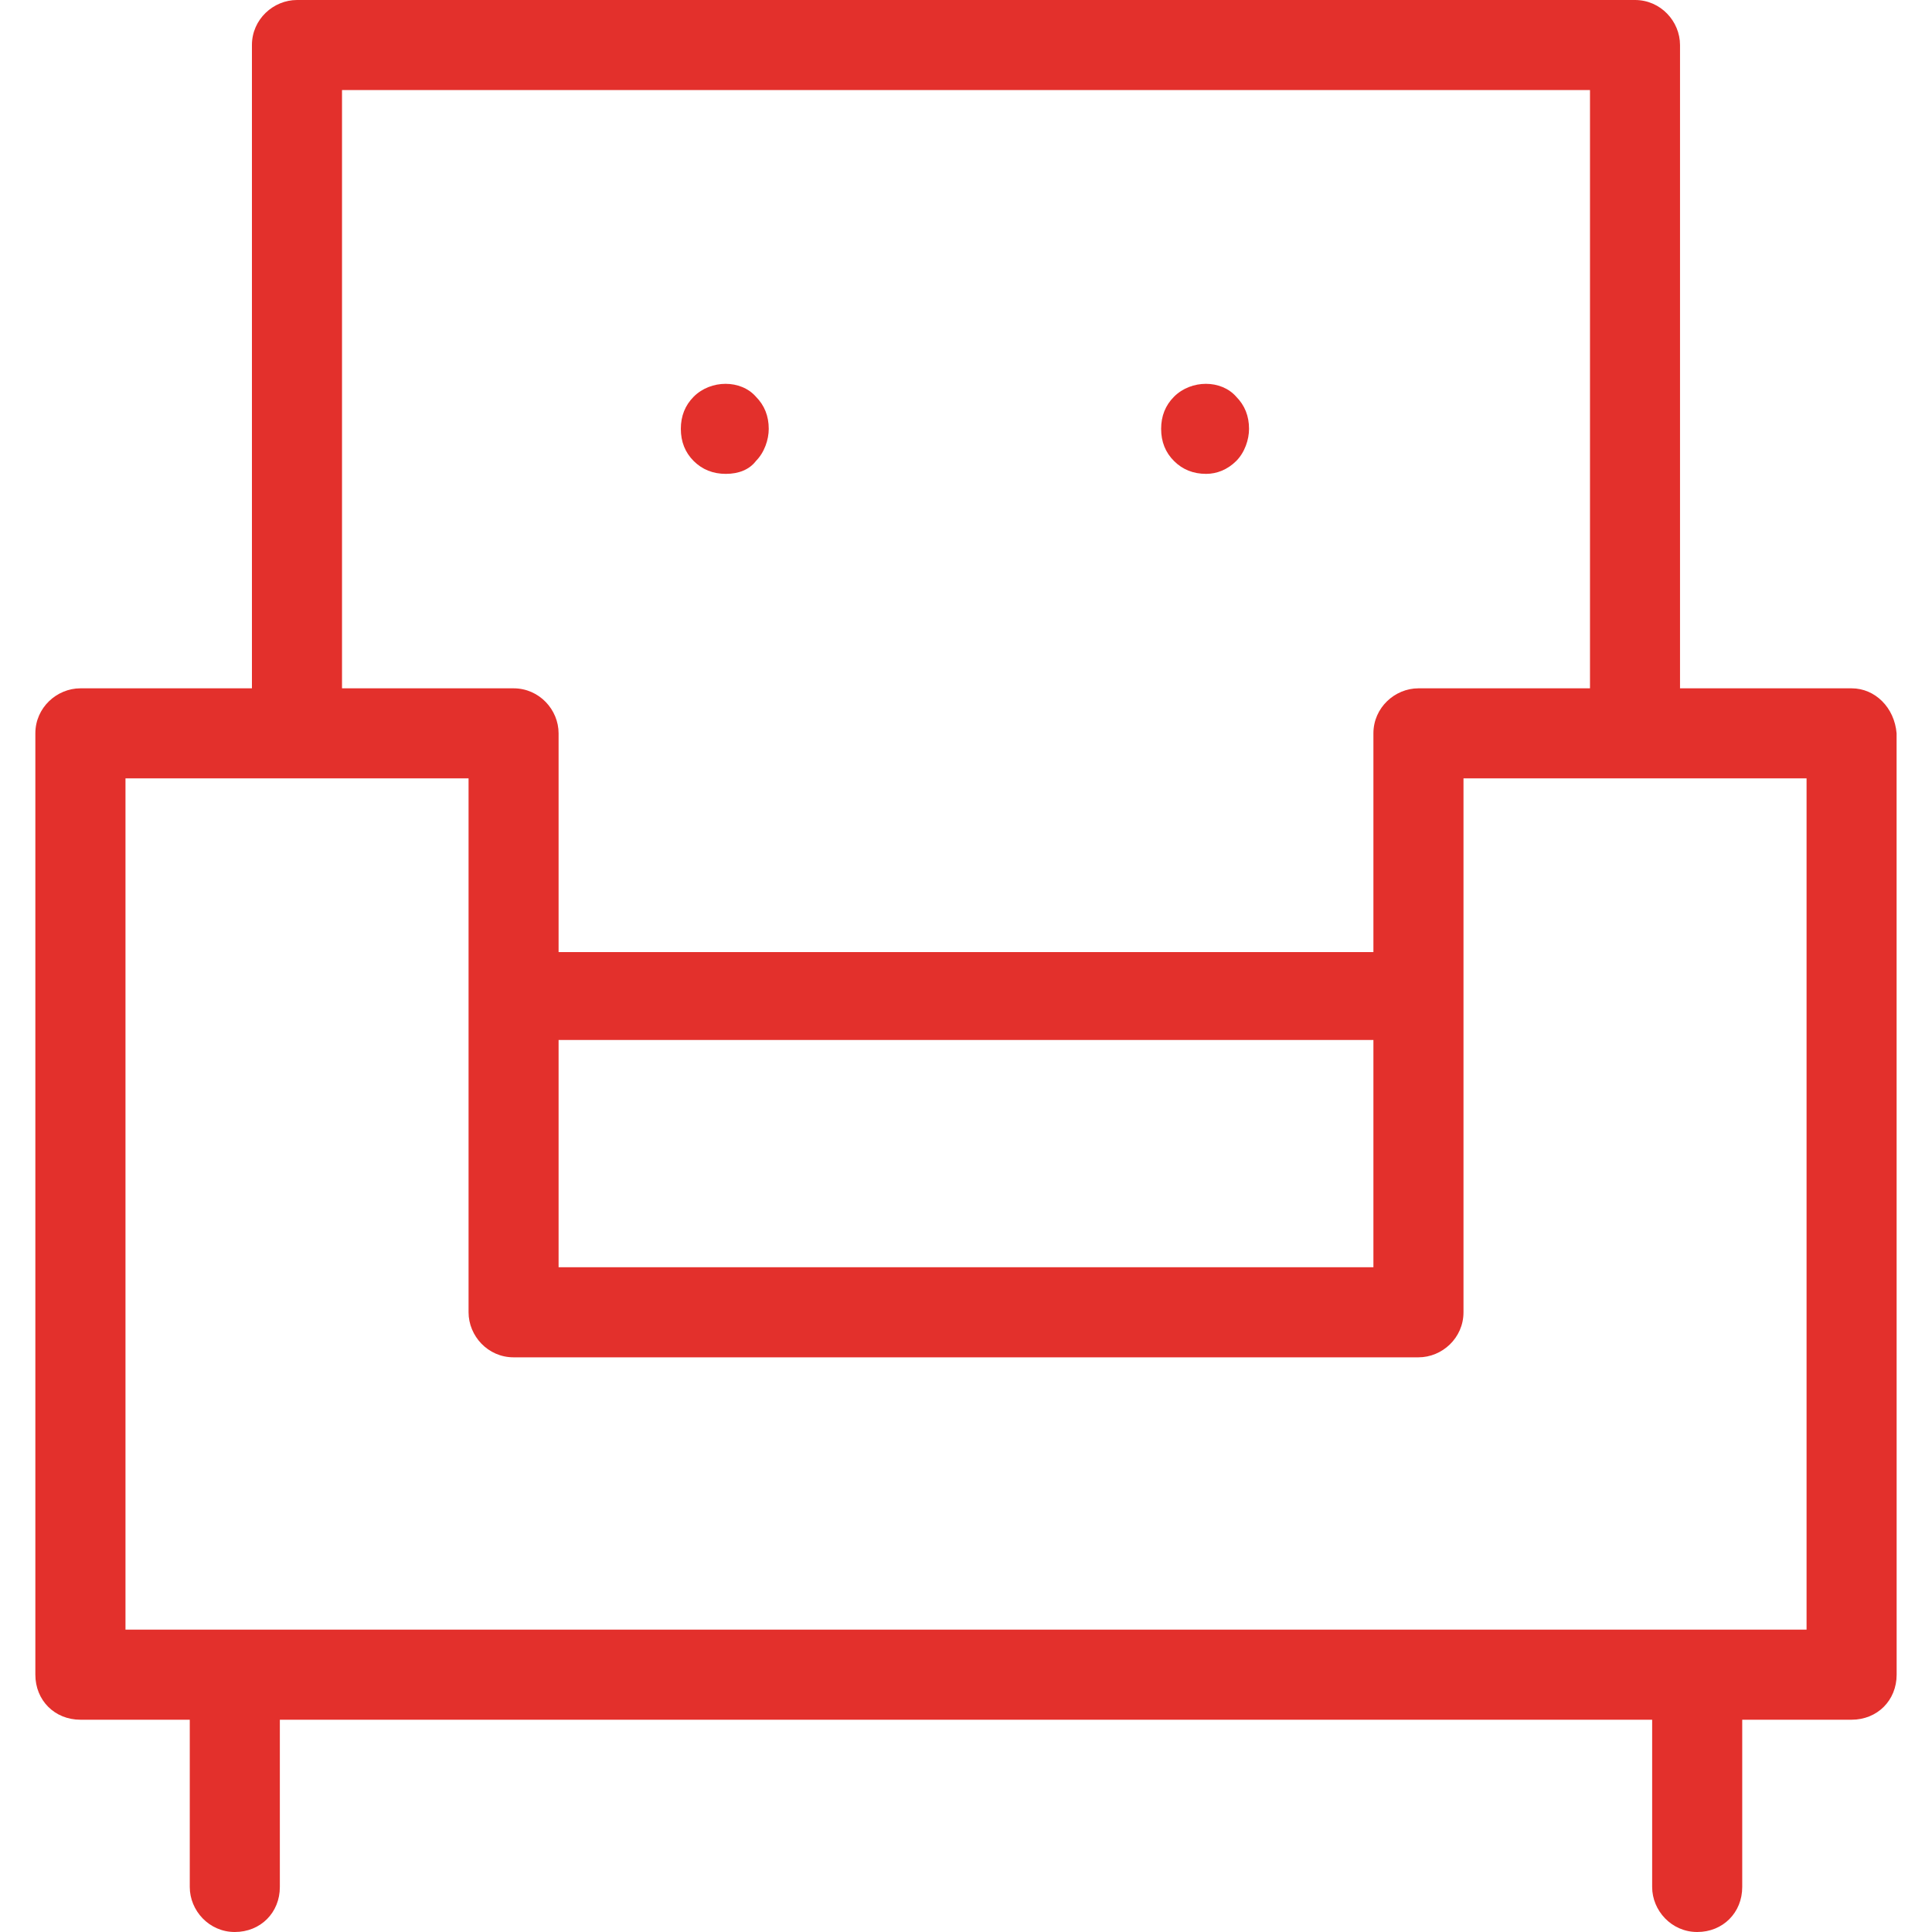 <svg width="40" height="40" viewBox="0 0 40 40" fill="none" xmlns="http://www.w3.org/2000/svg">
<g clip-path="url(#clip0_406_1319)">
<path d="M15.028 9.811C14.762 9.811 14.54 9.722 14.362 9.545C14.185 9.368 14.096 9.146 14.096 8.879C14.096 8.613 14.185 8.391 14.362 8.213C14.717 7.858 15.339 7.858 15.65 8.213C15.827 8.391 15.916 8.613 15.916 8.879C15.916 9.101 15.827 9.368 15.65 9.545C15.516 9.722 15.294 9.811 15.028 9.811H15.028Z" fill="#E3302C"/>
<path d="M38.335 14.251H34.783V0.932C34.783 0.444 34.384 0 33.851 0H6.149C5.661 0 5.216 0.399 5.216 0.932V14.251H1.665C1.177 14.251 0.732 14.65 0.732 15.183V34.672C0.732 35.205 1.132 35.605 1.665 35.605H3.929V39.068C3.929 39.556 4.328 40 4.861 40C5.394 40 5.794 39.6 5.794 39.068V35.605H34.206V39.068C34.206 39.556 34.606 40 35.139 40C35.671 40 36.071 39.6 36.071 39.068V35.605H38.335C38.868 35.605 39.268 35.205 39.268 34.672L39.267 15.183C39.223 14.651 38.824 14.251 38.335 14.251L38.335 14.251ZM7.081 1.865H32.919V14.251H29.367C28.879 14.251 28.435 14.651 28.435 15.183V19.712H11.565V15.183C11.565 14.695 11.166 14.251 10.633 14.251H7.081L7.081 1.865ZM28.435 21.532V26.237H11.565V21.532H28.435ZM37.403 33.74H2.598V16.115H9.701V27.169C9.701 27.658 10.1 28.102 10.633 28.102H29.368C29.856 28.102 30.3 27.703 30.3 27.169L30.3 16.115H37.403L37.403 33.74Z" fill="#E3302C"/>
<path d="M24.972 9.811C24.706 9.811 24.484 9.722 24.307 9.545C24.129 9.368 24.04 9.146 24.04 8.879C24.04 8.613 24.129 8.391 24.307 8.213C24.662 7.858 25.283 7.858 25.594 8.213C25.771 8.391 25.86 8.613 25.86 8.879C25.86 9.101 25.771 9.368 25.594 9.545C25.416 9.722 25.194 9.811 24.972 9.811H24.972Z" fill="#E3302C"/>
</g>
<defs>
<clipPath id="clip0_406_1319">
<rect width="40" height="40" fill="white"/>
</clipPath>
</defs>
</svg>
